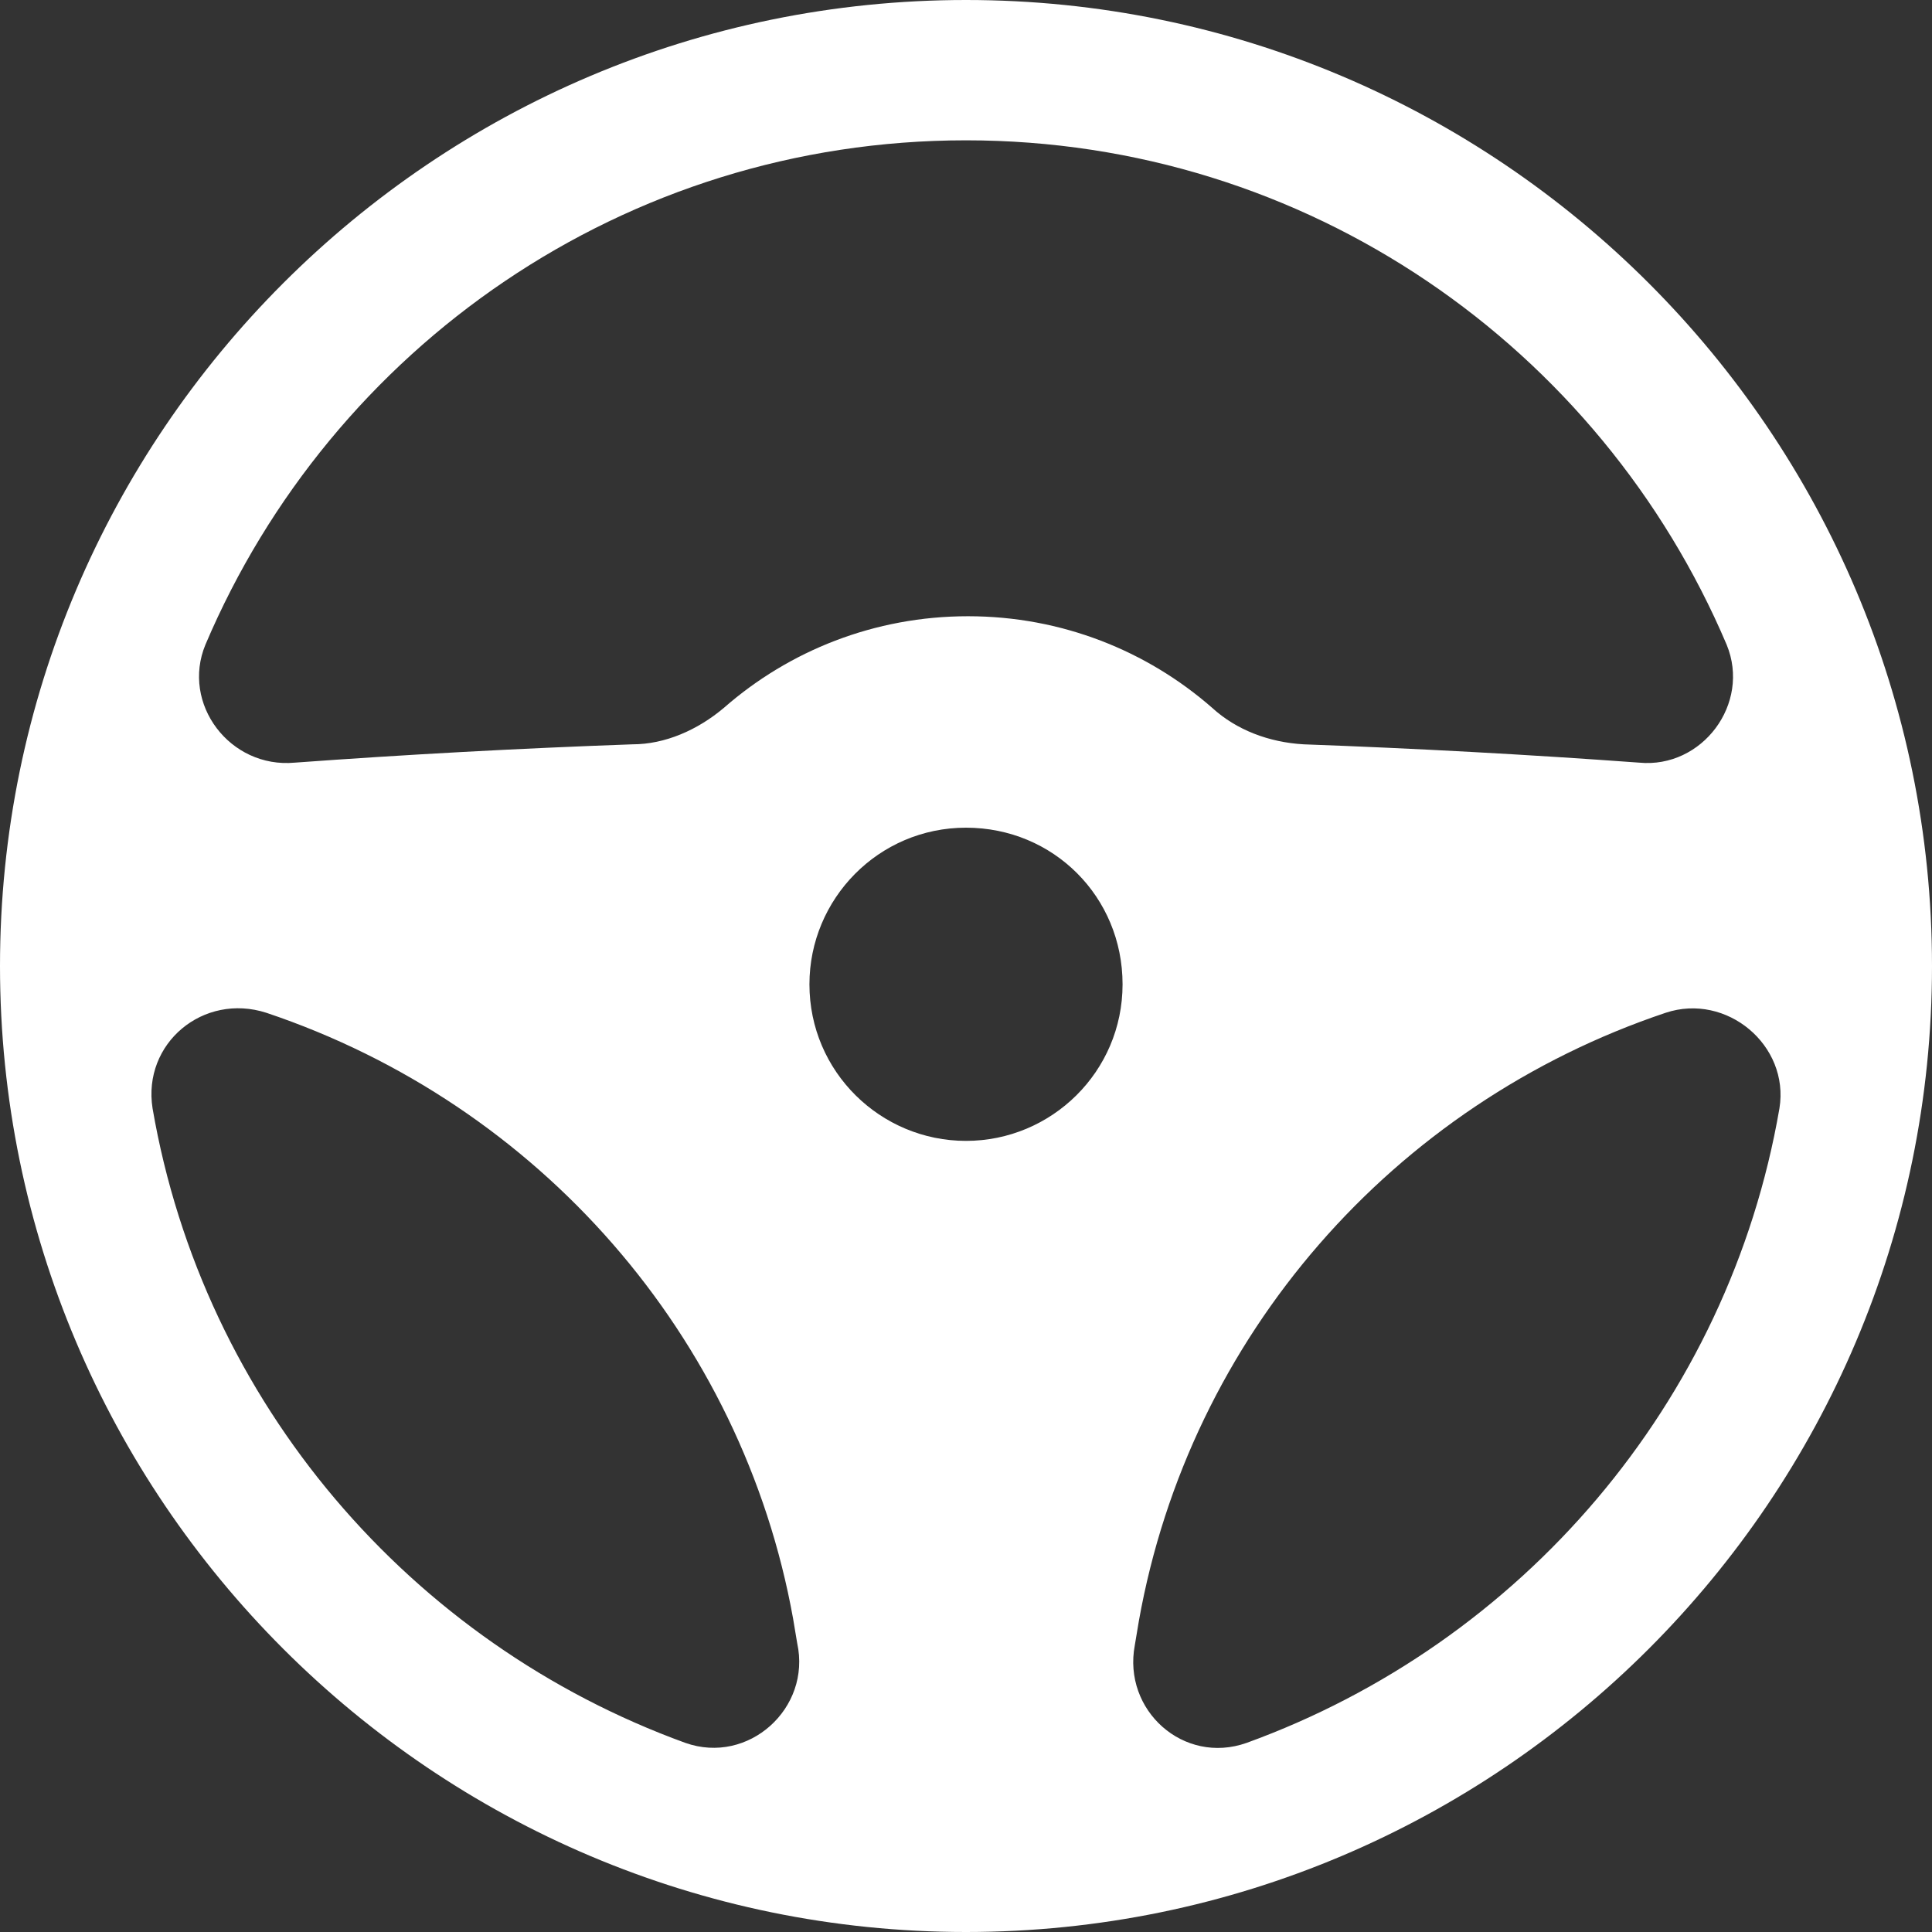 <svg width="27" height="27" viewBox="0 0 27 27" fill="none" xmlns="http://www.w3.org/2000/svg">
<rect x="0" y="0" width="27" height="27" fill="#333333" stroke="none"/>
<path d="M13.5 0C6.054 0 0 6.054 0 13.5C0 20.946 6.054 27 13.5 27C20.946 27 27 20.946 27 13.5C27 6.054 20.946 0 13.5 0ZM2.871 9.009C4.633 4.86 8.725 1.961 13.5 1.961C18.275 1.961 22.367 4.86 24.13 9.009C24.471 9.834 23.788 10.743 22.907 10.658C21.344 10.544 19.781 10.459 18.218 10.402C17.735 10.374 17.28 10.203 16.939 9.891C16.029 9.095 14.836 8.612 13.528 8.612C12.221 8.612 11.027 9.095 10.118 9.891C9.748 10.203 9.294 10.402 8.839 10.402C7.247 10.459 5.684 10.544 4.121 10.658C3.212 10.743 2.529 9.834 2.871 9.009ZM9.578 24.357C5.741 22.964 2.842 19.61 2.132 15.489C1.989 14.58 2.842 13.87 3.723 14.154C7.532 15.433 10.374 18.673 11.084 22.623L11.141 22.964C11.34 23.874 10.459 24.669 9.578 24.357ZM13.5 15.944C12.306 15.944 11.312 14.978 11.312 13.756C11.312 12.562 12.278 11.567 13.5 11.567C14.722 11.567 15.688 12.534 15.688 13.756C15.688 14.978 14.694 15.944 13.5 15.944ZM17.422 24.357C16.541 24.669 15.688 23.902 15.859 22.993L15.916 22.652C16.626 18.673 19.468 15.433 23.277 14.154C24.13 13.87 25.011 14.608 24.868 15.489C24.158 19.61 21.259 22.964 17.422 24.357Z" fill="white"/>
</svg>
